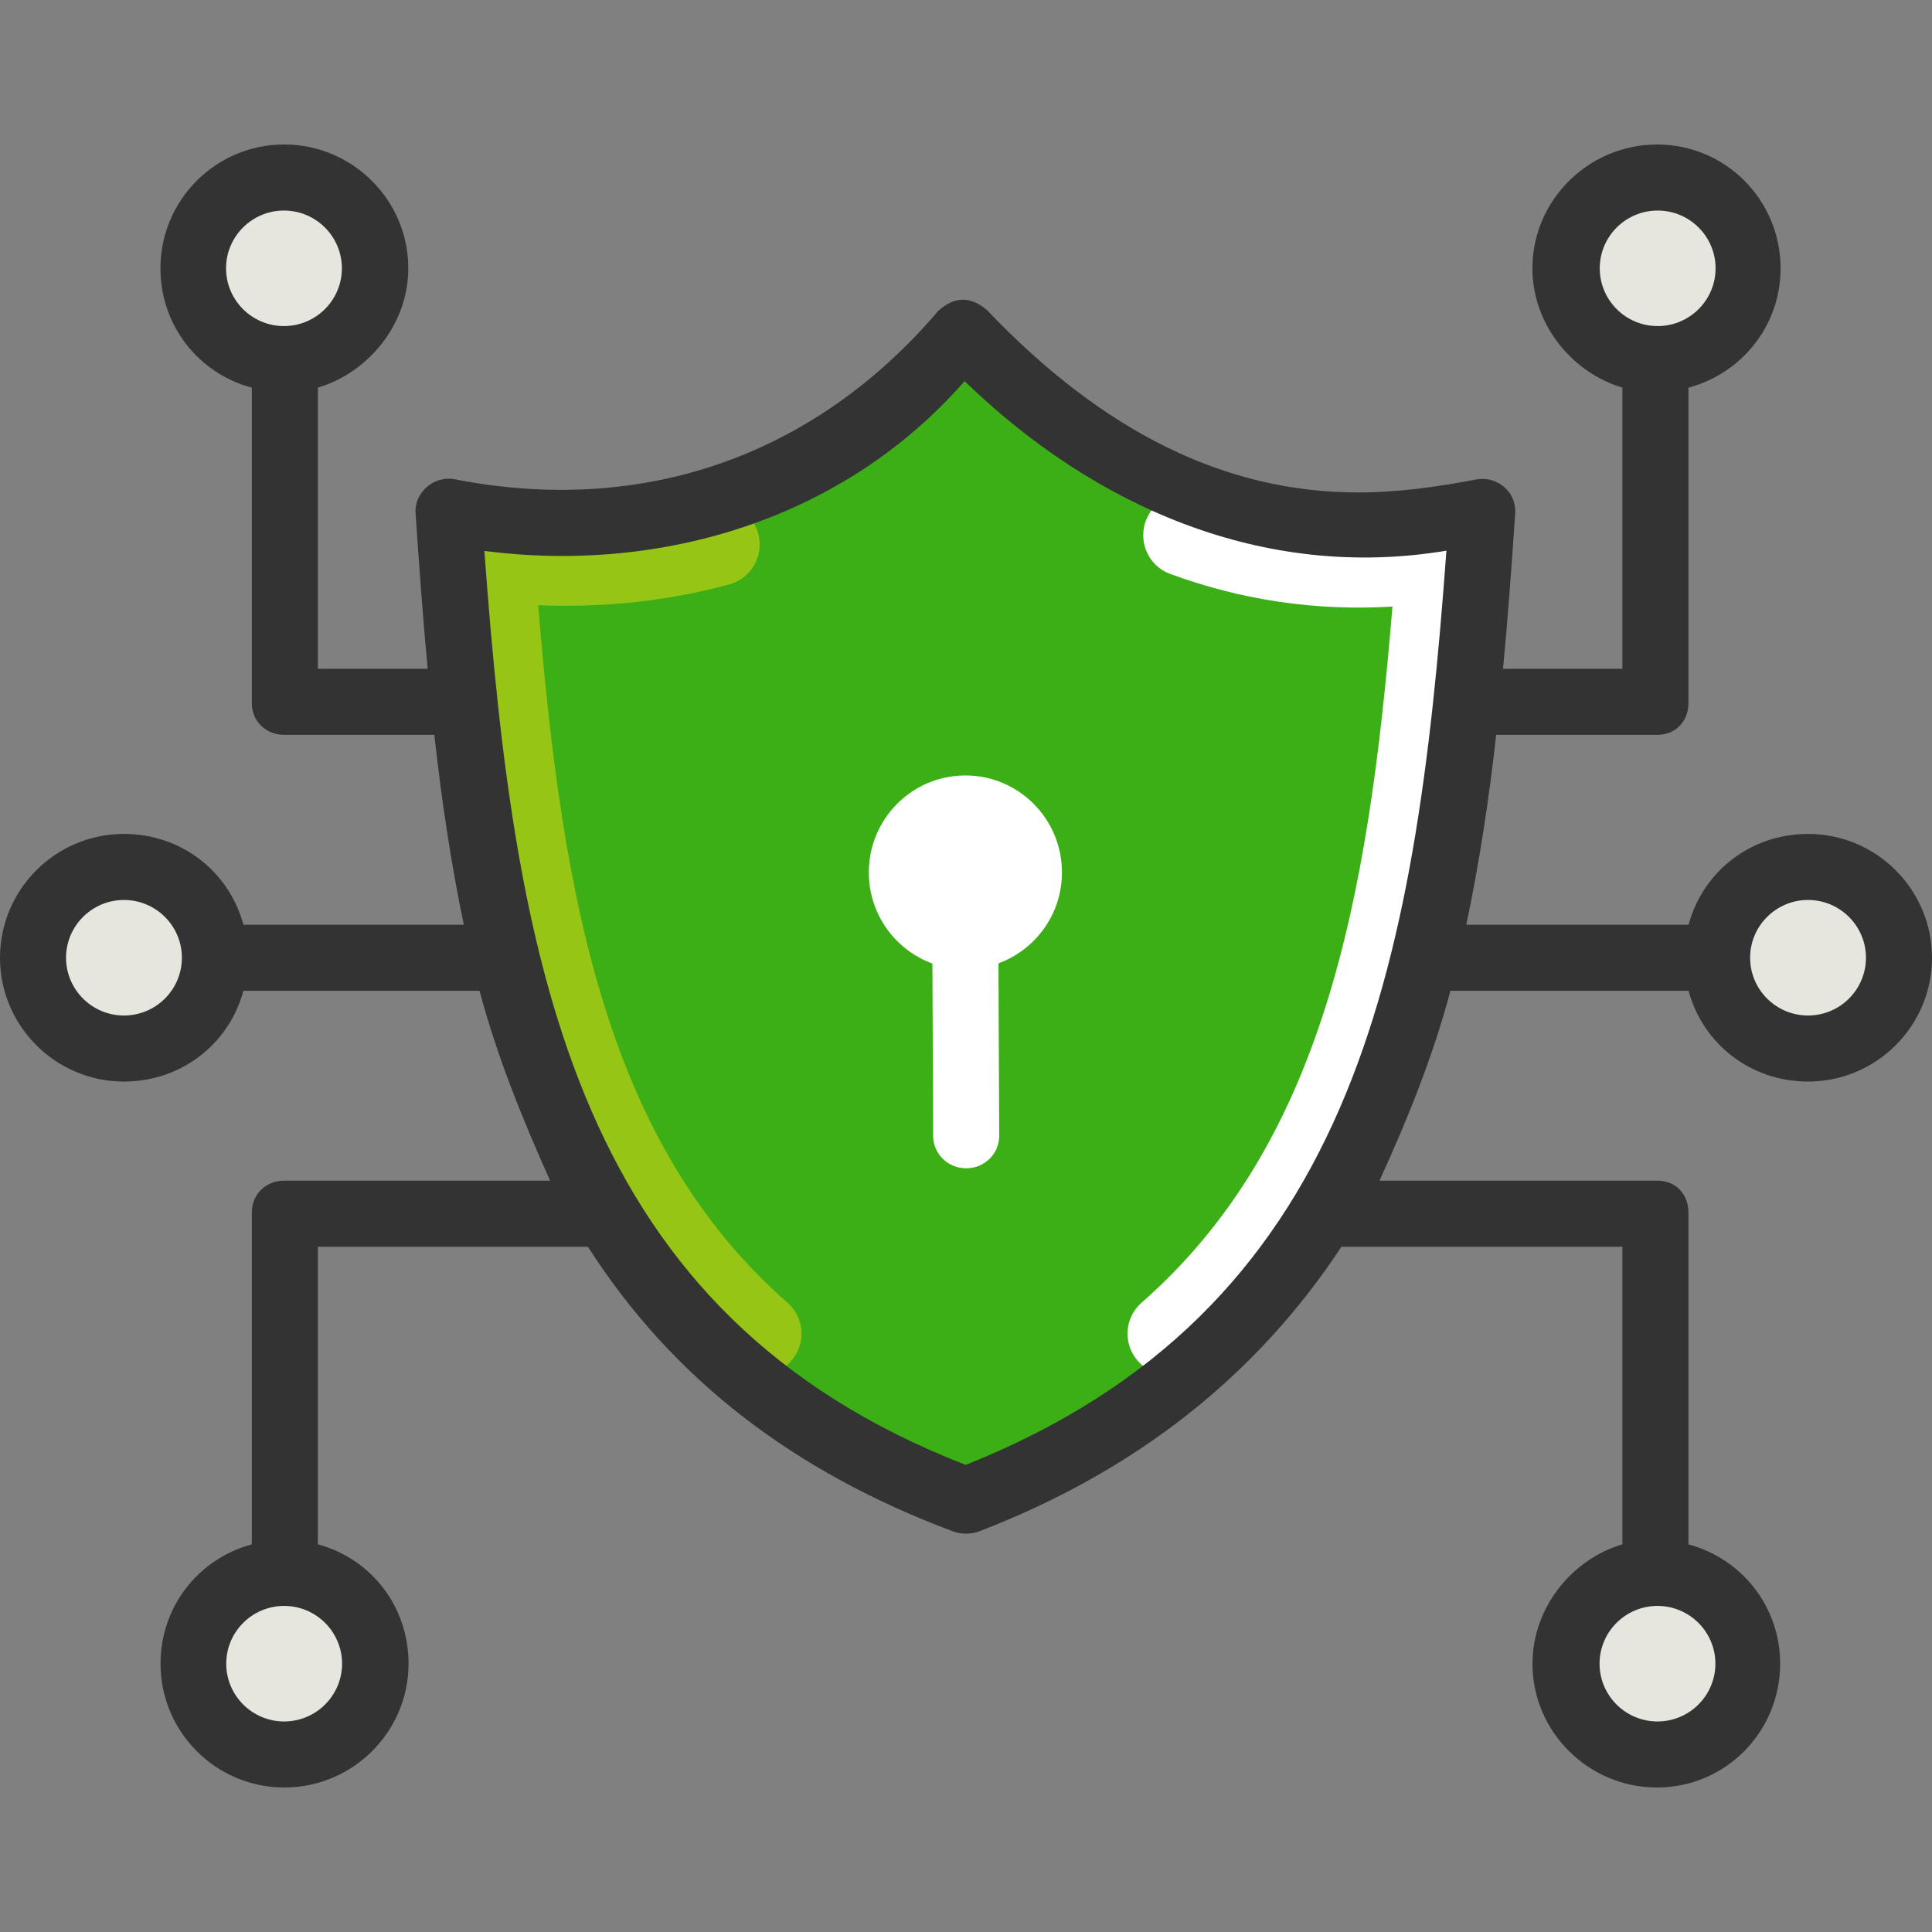 <svg id="Layer_1" enable-background="new 0 0 468 468" height="512" viewBox="0 0 468 468" width="512" xmlns="http://www.w3.org/2000/svg"><rect x="0" y="0" width="468" height="468" fill="#808080" stroke="none"/><g><g><path id="XMLID_247_" d="m347.762 125.707c-47.139 7.36-84.384-13.539-114.473-45.126l-6.206 7.106c-29.855 34.063-74.686 44.815-118.435 36.262 6.816 100.582 16.916 199.052 125.314 239.476 107.738-41.221 118.287-138.831 125.09-239.476z" fill="#3baf15"/><g><path d="m130.373 146.607c15.942.656 31.552-1.036 46.268-5.04 5.628-1.531 8.762-7.533 6.799-13.025-1.746-4.885-6.95-7.671-11.954-6.304-19.966 5.458-41.53 5.877-62.838 1.711 5.376 79.326 12.8 157.336 68.872 206.595 4.363 3.833 11.053 3.206 14.58-1.408 3.181-4.16 2.627-10.091-1.311-13.544-43.494-38.128-54.534-96.815-60.416-168.985z" fill="#97c515"/><path d="m359.052 123.949-11.29 1.758c-21.009 3.28-40.048.938-57.368-5.456-4.898-1.808-10.36.463-12.54 5.207-2.423 5.272.114 11.537 5.557 13.546 17.302 6.385 35.345 9.039 53.892 7.929-5.874 71.794-17 130.245-60.806 168.665-3.941 3.457-4.488 9.397-1.297 13.556 3.533 4.606 10.22 5.224 14.579 1.39 56.179-49.412 63.897-127.055 69.273-206.595z" fill="#fff"/></g><path d="m257.241 211.33c0-12.972-10.473-23.488-23.391-23.488s-23.391 10.516-23.391 23.488c0 10.155 6.418 18.803 15.402 22.081l.18 41.736c.02 4.407 3.597 7.853 7.999 7.853h.035c4.419 0 7.984-3.503 7.966-7.921l-.18-41.732c8.973-3.285 15.38-11.871 15.38-22.017z" fill="#fff"/></g><g fill="#e6e6de"><ellipse cx="401.501" cy="403.006" rx="22.029" ry="21.994"/><ellipse cx="401.544" cy="64.994" rx="22.029" ry="21.994"/><ellipse cx="68.83" cy="403.006" rx="22.029" ry="21.994"/><ellipse cx="68.787" cy="64.994" rx="22.029" ry="21.994"/><ellipse cx="437.971" cy="232.001" rx="22.029" ry="21.994"/></g><g><ellipse cx="30.029" cy="232.001" fill="#e6e6de" rx="22.029" ry="21.994"/><path d="m437.971 202.006c-13.785 0-25.422 8.994-28.936 21.994h-53.848c3.159-15 5.456-30 7.242-46h39.072c4.418 0 7.499-3.271 7.499-7.689v-76.4c13-3.493 22.323-15.13 22.323-28.917 0-16.539-13.345-29.994-29.904-29.994-16.558 0-30.216 13.455-30.216 29.994 0 13.756 9.797 25.371 21.797 28.893v68.113h-28.917c1.163-12 2.09-24.925 2.951-37.666.345-5.107-4.256-9-9.212-8.23-9.5 1.817-19.106 3.186-28.797 3.186-32.19-.002-61.768-14.598-89.943-44.177-4.006-3.413-7.946-3.34-11.819.219-29.92 35.101-71.437 49.693-117.079 40.769-4.974-.973-9.863 3.125-9.517 8.235.877 12.943 1.8 25.664 2.927 37.664h-26.594v-68.113c12-3.522 21.901-15.136 21.901-28.893 0-16.539-13.513-29.994-30.071-29.994s-29.966 13.455-29.966 29.994c0 13.788 9.136 25.424 22.136 28.917v76.399c0 4.418 3.412 7.689 7.83 7.689h36.382c1.768 16 4.023 31 7.134 46h-53.38c-3.515-13-15.151-21.994-28.936-21.994-16.559.001-30.03 13.457-30.03 29.996 0 16.538 13.471 29.993 30.029 29.993 13.785 0 25.421-8.994 28.936-21.994h57.196c4.284 16.035 10.34 30.908 17.087 46h-64.418c-4.418 0-7.83 3.272-7.83 7.69v80.411c-13 3.507-22.113 15.133-22.113 28.905 0 16.539 13.428 29.994 29.986 29.994 16.559 0 30.093-13.455 30.093-29.994 0-13.772-8.966-25.398-21.966-28.905v-72.101h65.406c20.488 32 49.777 54.538 88.761 69.076 1.882.564 3.767.569 5.653.014 38.623-14.777 67.706-38.09 88.128-69.09h68.052v72.101c-12 3.507-21.779 15.133-21.779 28.905 0 16.539 13.596 29.994 30.155 29.994s29.841-13.455 29.841-29.994c0-13.772-9.217-25.398-22.217-28.905v-80.41c0-4.418-3.081-7.69-7.499-7.69h-67.342c6.877-15.047 12.917-29.985 17.192-46h57.683c3.515 13 15.151 21.994 28.936 21.994 16.559-.001 30.03-13.456 30.03-29.995s-13.471-29.994-30.029-29.994zm-50.455-137.012c0-7.717 6.293-13.994 14.028-13.994s14.029 6.277 14.029 13.994-6.294 13.994-14.029 13.994-14.028-6.277-14.028-13.994zm-332.758 0c0-7.717 6.294-13.994 14.029-13.994s14.029 6.277 14.029 13.994-6.294 13.994-14.029 13.994-14.029-6.277-14.029-13.994zm-24.729 181c-7.735 0-14.029-6.277-14.029-13.993 0-7.717 6.294-13.994 14.029-13.994s14.029 6.277 14.029 13.994c.001 7.716-6.293 13.993-14.029 13.993zm52.83 157.012c0 7.717-6.294 13.994-14.029 13.994s-14.028-6.277-14.028-13.994 6.293-13.994 14.028-13.994 14.029 6.277 14.029 13.994zm332.671 0c0 7.717-6.294 13.994-14.029 13.994s-14.029-6.277-14.029-13.994 6.294-13.994 14.029-13.994 14.029 6.277 14.029 13.994zm-298.194-269.548c43.165 5.563 87.267-7.884 116.324-41.139 31.447 30.49 72.458 48.458 116.711 41.078-7.479 102.809-22.89 184.176-116.445 221.453-93.611-36.4-109.059-118.058-116.59-221.392zm320.635 112.536c-7.735 0-14.029-6.277-14.029-13.993 0-7.717 6.294-13.994 14.029-13.994s14.029 6.277 14.029 13.994c0 7.716-6.294 13.993-14.029 13.993z" fill="#333"/></g></g></svg>